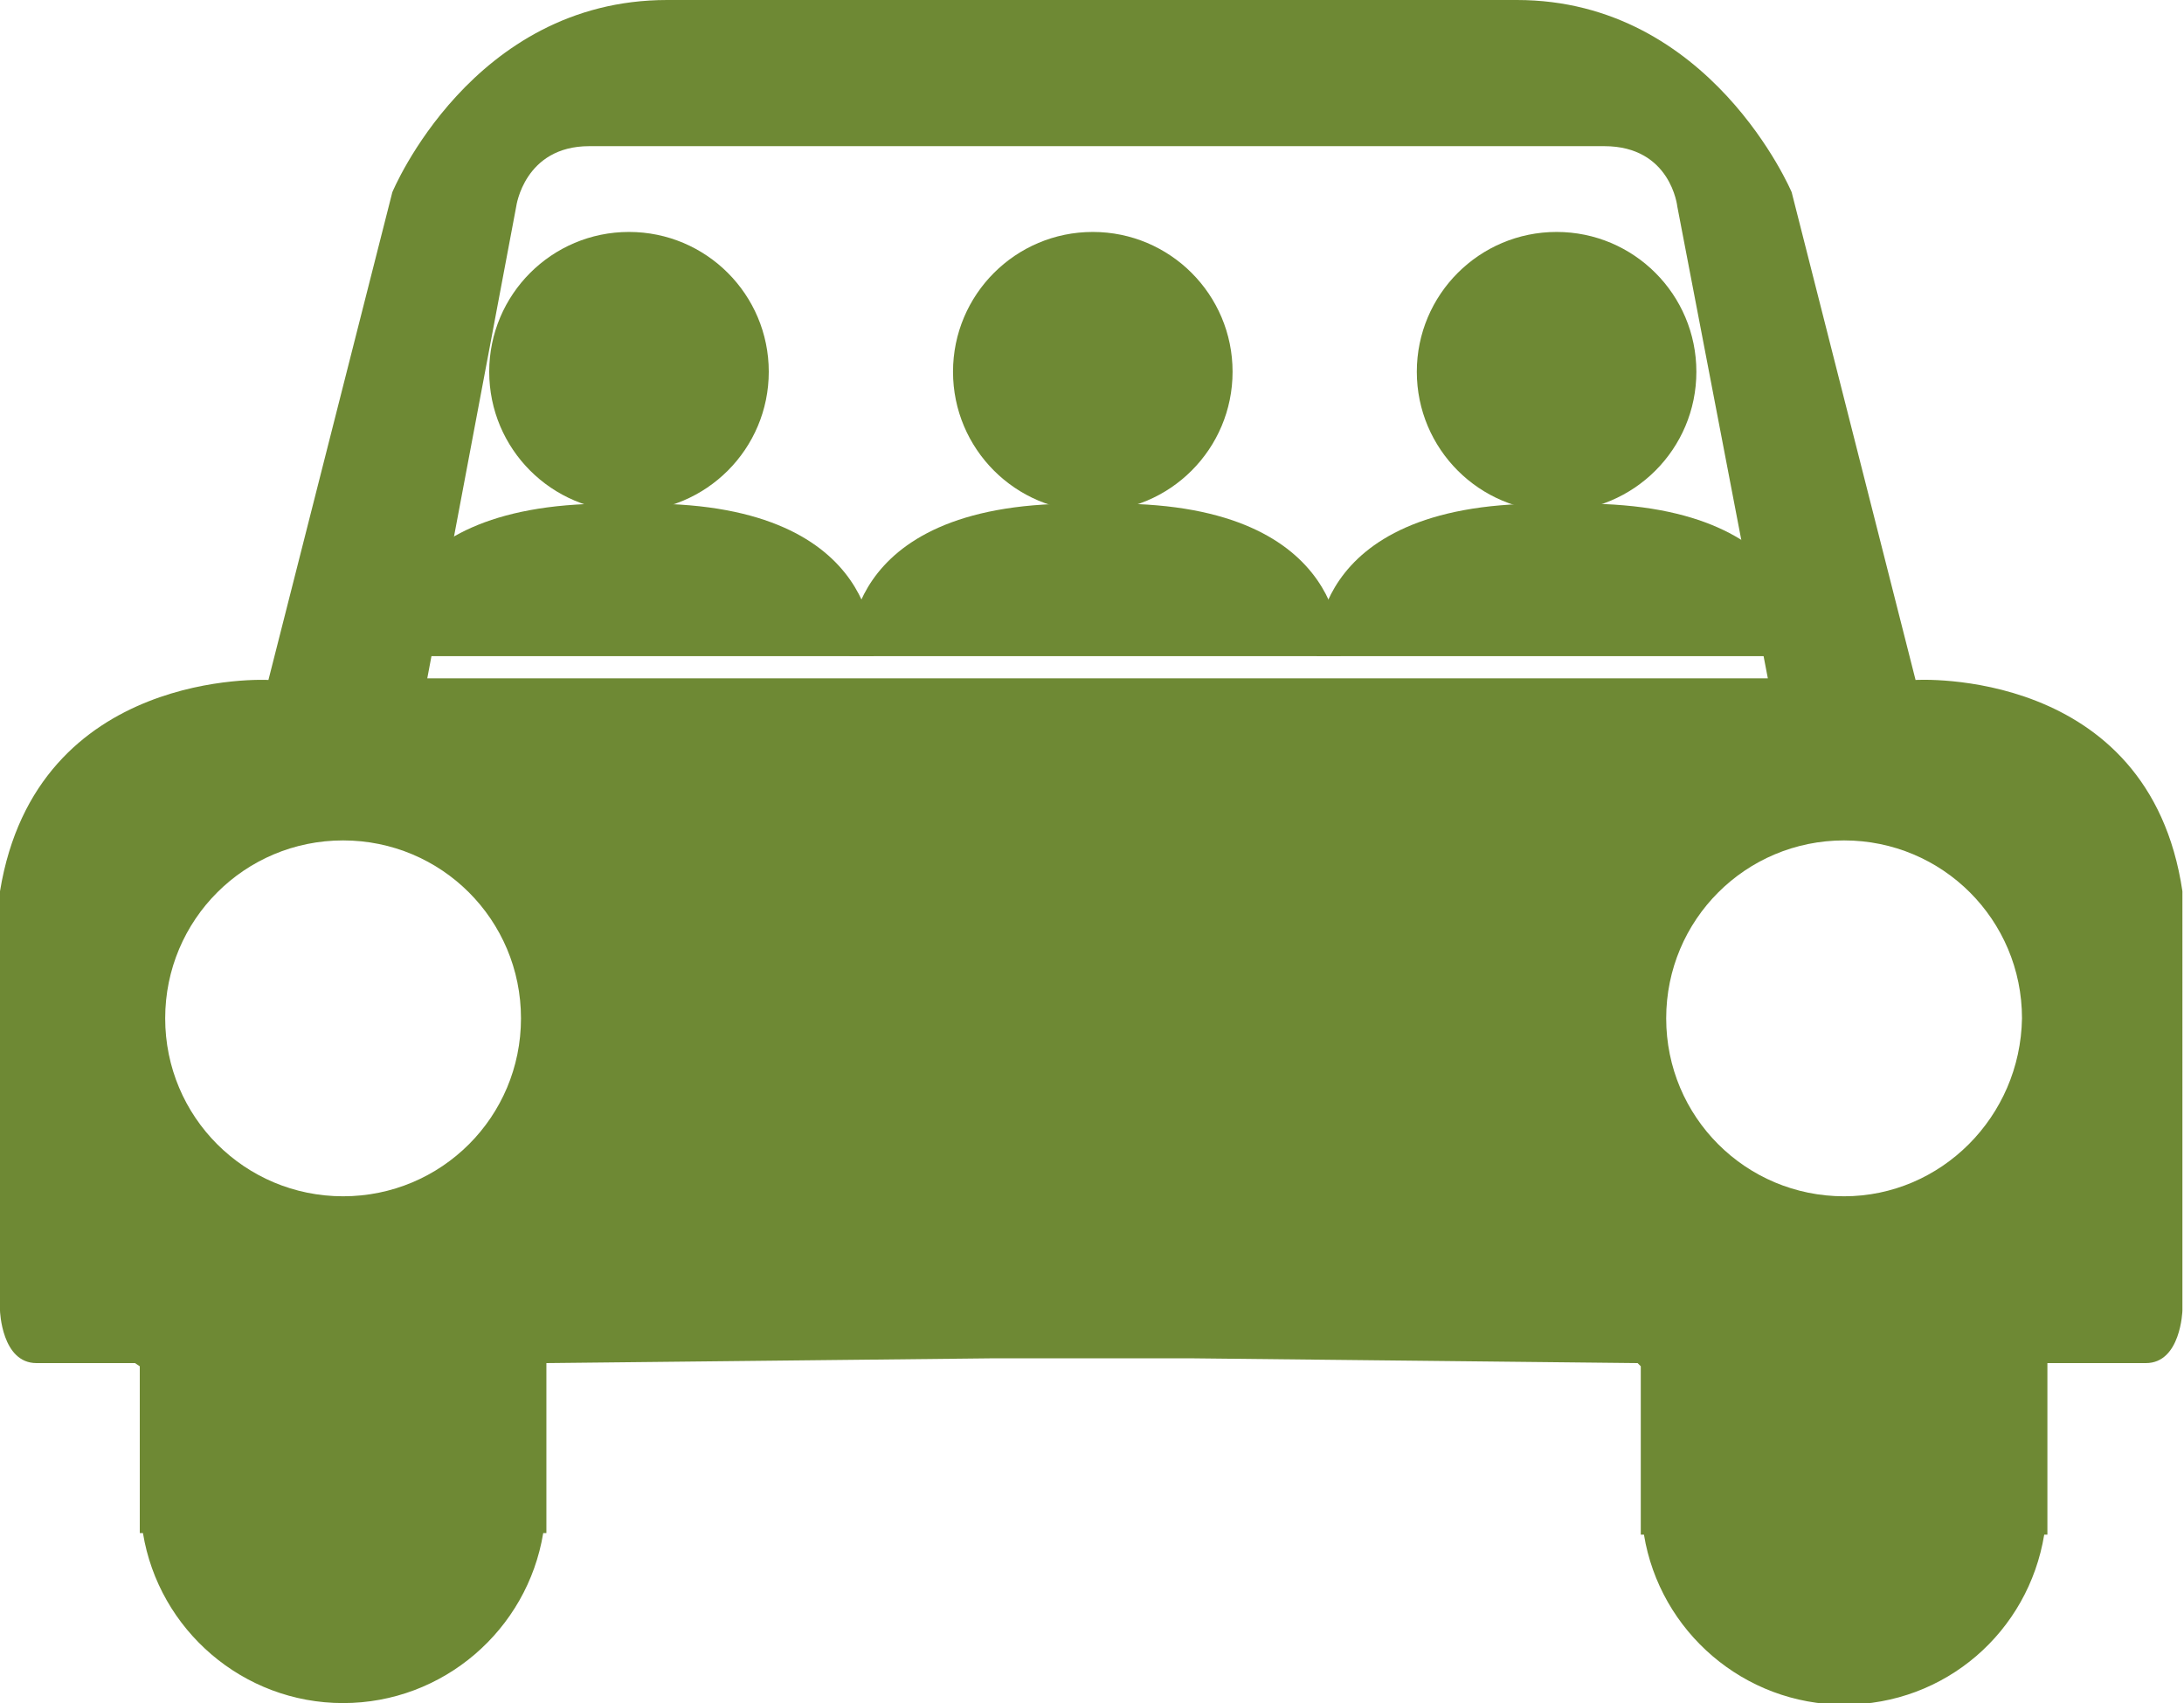 <?xml version="1.0" encoding="utf-8"?>
<!-- Generator: Adobe Illustrator 16.0.0, SVG Export Plug-In . SVG Version: 6.00 Build 0)  -->
<!DOCTYPE svg PUBLIC "-//W3C//DTD SVG 1.1//EN" "http://www.w3.org/Graphics/SVG/1.1/DTD/svg11.dtd">
<svg version="1.1" id="Calque_1" xmlns="http://www.w3.org/2000/svg" xmlns:xlink="http://www.w3.org/1999/xlink" x="0px" y="0px"
	 width="137.5px" height="107.2px" viewBox="0 0 137.5 107.2" style="enable-background:new 0 0 137.5 107.2;" xml:space="preserve"
	>
<style type="text/css">
<![CDATA[
	.st0{fill:#6E8934;}
]]>
</style>
<g>
	<path class="st0" d="M120.6,42.8l-7.8-30.7c0,0-5.1-12.1-17.3-12.1S68.8,0,68.8,0S54.3,0,42,0S24.7,12.1,24.7,12.1l-7.8,30.7
		c0,0-14.6-0.8-16.9,13.3v26.4c0,0,0.1,3.3,2.3,3.3s6.2,0,6.2,0L8.8,86v10.5h0.2c1,6.1,6.3,10.7,12.6,10.7s11.6-4.6,12.6-10.7h0.2
		V85.8l28-0.3h12.7l28,0.3l0.2,0.2v10.6h0.2c1,6.1,6.3,10.7,12.6,10.7c6.4,0,11.6-4.6,12.6-10.7h0.2V85.8l0,0c0,0,4,0,6.2,0
		s2.3-3.3,2.3-3.3V56.1C135.3,41.9,120.6,42.8,120.6,42.8z M21.6,75.3c-6.2,0-11.2-5-11.2-11.2c0-6.2,5-11.2,11.2-11.2
		c6.2,0,11.2,5,11.2,11.2C32.8,70.3,27.8,75.3,21.6,75.3z M26.9,42.7L32.5,13c0,0,0.5-3.8,4.6-3.8s29,0,29,0H72c0,0,24.8,0,29,0
		s4.6,3.8,4.6,3.8l5.7,29.7H26.9z M116.1,75.3c-6.2,0-11.2-5-11.2-11.2c0-6.2,5-11.2,11.2-11.2s11.2,5,11.2,11.2
		C127.2,70.3,122.2,75.3,116.1,75.3z"/>
	<circle class="st0" cx="98" cy="23.4" r="8.8"/>
	<circle class="st0" cx="68.8" cy="23.4" r="8.8"/>
	<circle class="st0" cx="39.6" cy="23.4" r="8.8"/>
	<path class="st0" d="M53.5,41.3c0,0-0.9-9.6,14.2-9.6h2.5c15,0,14.2,9.6,14.2,9.6H53.5z"/>
	<path class="st0" d="M82.9,41.3c0,0-0.9-9.6,14.2-9.6h2.5c15,0,14.2,9.6,14.2,9.6H82.9z"/>
	<path class="st0" d="M24.1,41.3c0,0-0.9-9.6,14.2-9.6h2.5c15,0,14.2,9.6,14.2,9.6H24.1z"/>
	<path class="st0" d="M68.1,32.1"/>
</g>
</svg>
